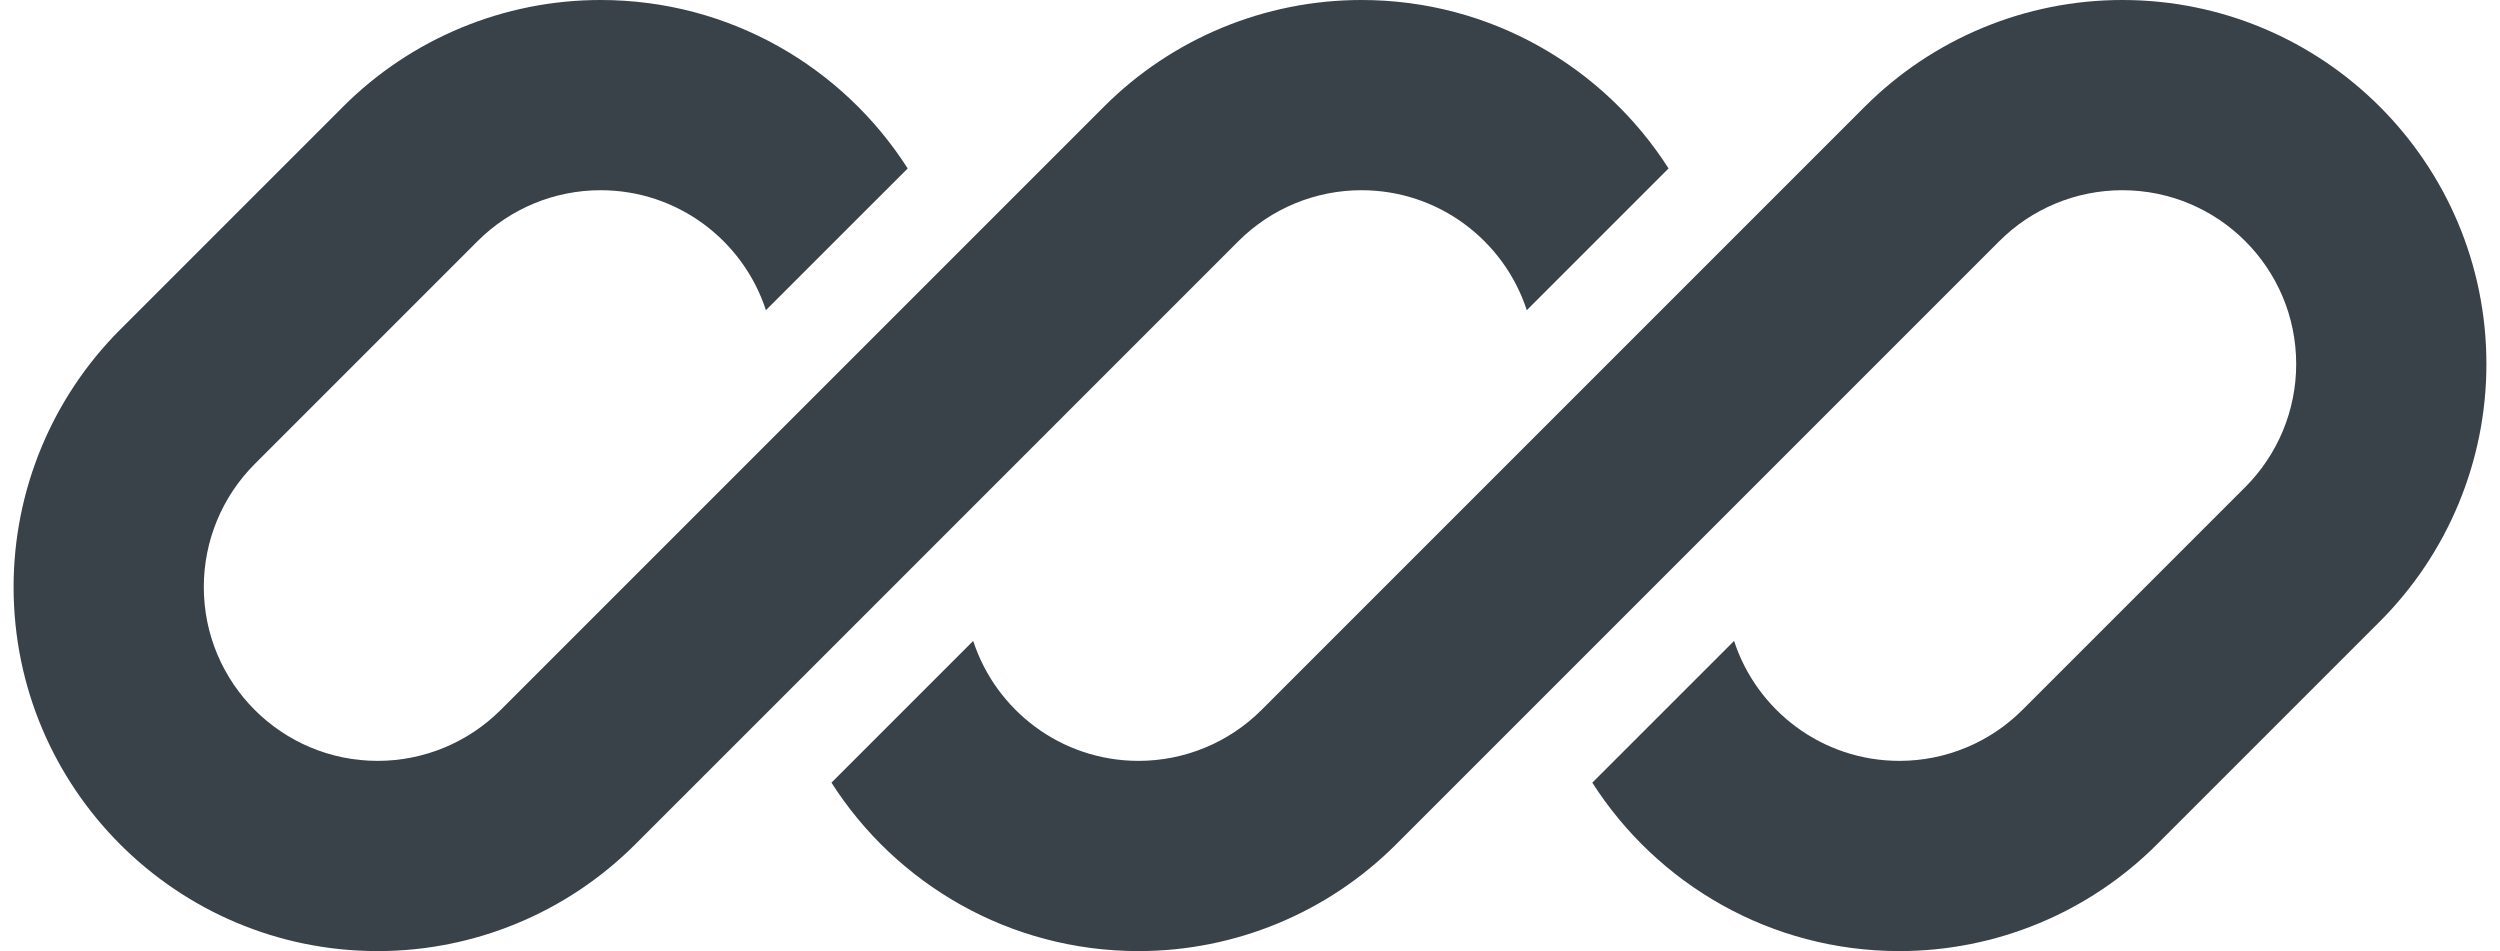 <svg width="92" height="35" viewBox="0 0 92 35" fill="none" xmlns="http://www.w3.org/2000/svg">
<g id="Logo" clip-path="url(#clip0_305_6)">
<path id="Vector" d="M22.101 0C18.547 0 15.139 1.412 12.626 3.925L4.425 12.126C1.912 14.639 0.5 18.047 0.5 21.601C0.5 29.001 6.499 35 13.899 35C17.453 35 20.861 33.588 23.374 31.075L29.047 25.403C29.047 25.402 29.047 25.403 29.047 25.403L45.575 8.874C46.776 7.674 48.403 7 50.1 7C52.942 7 55.351 8.852 56.186 11.415L61.403 6.198C59.023 2.471 54.85 0 50.1 0C46.547 0 43.139 1.412 40.626 3.925L18.425 26.126C17.224 27.326 15.597 28 13.899 28C10.365 28 7.5 25.135 7.5 21.601C7.5 19.903 8.174 18.276 9.374 17.075L17.575 8.874C18.776 7.674 20.403 7 22.101 7C24.942 7 27.351 8.852 28.186 11.415L33.403 6.199C31.023 2.471 26.85 0 22.101 0Z" fill="#394149"/>
<path id="Vector_2" d="M46.424 26.126C45.224 27.326 43.596 28 41.899 28C39.058 28 36.649 26.148 35.814 23.586L30.598 28.802C32.977 32.529 37.15 35 41.899 35C45.453 35 48.861 33.588 51.374 31.075L73.575 8.874C74.775 7.674 76.403 7 78.1 7C81.635 7 84.5 9.865 84.5 13.399C84.5 15.097 83.826 16.724 82.625 17.925L74.424 26.126C73.224 27.326 71.597 28 69.899 28C67.058 28 64.649 26.148 63.814 23.586L58.597 28.802C60.977 32.529 65.15 35 69.899 35C73.453 35 76.861 33.588 79.374 31.075L87.575 22.874C90.088 20.361 91.5 16.953 91.5 13.399C91.5 5.999 85.501 0 78.1 0C74.546 0 71.138 1.412 68.625 3.925L46.424 26.126Z" fill="#394149"/>
</g>
<defs>
<clipPath id="clip0_305_6">
<rect width="91" height="35" fill="white" transform="translate(0.5)"/>
</clipPath>
</defs>
</svg>
